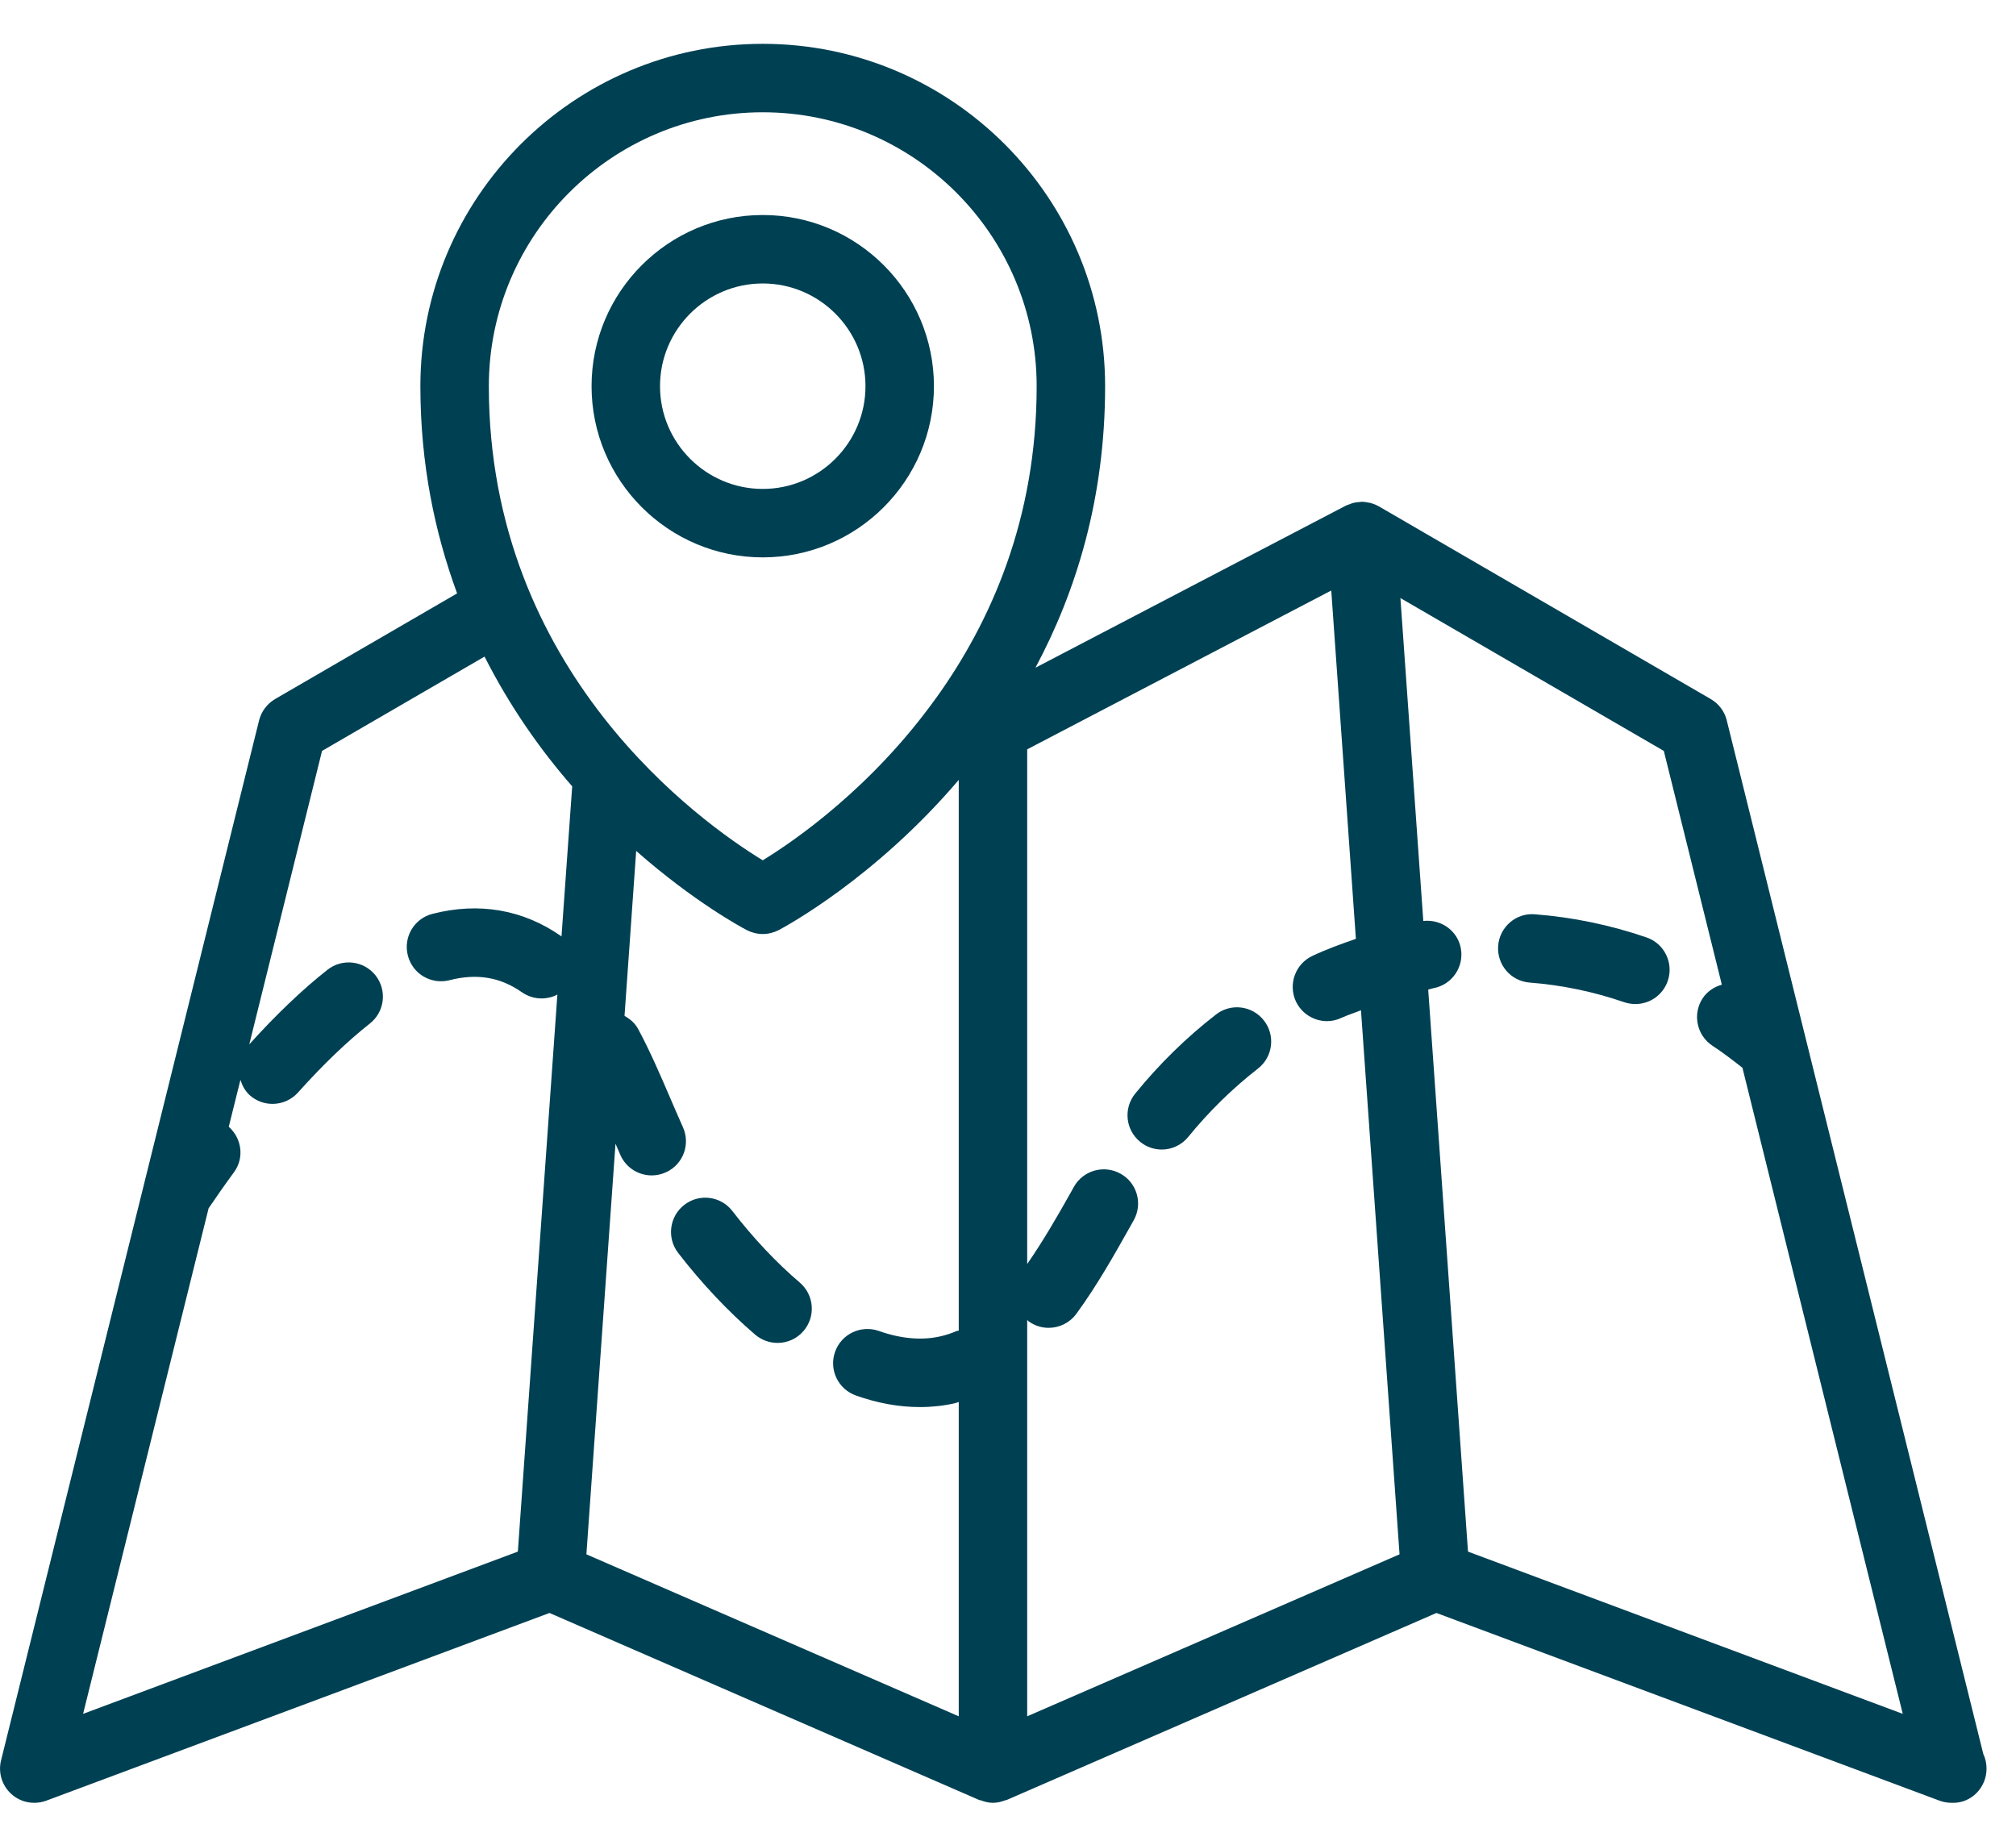 <svg width="23" height="21" viewBox="0 0 23 21" fill="none" xmlns="http://www.w3.org/2000/svg">
<path d="M22.627 20.011L19.7 8.218C19.675 8.116 19.609 8.028 19.517 7.975L15.731 5.777C15.73 5.777 15.729 5.776 15.728 5.776C15.727 5.775 15.726 5.775 15.725 5.774C15.696 5.758 15.665 5.746 15.633 5.737C15.63 5.736 15.626 5.737 15.622 5.736C15.593 5.729 15.563 5.725 15.533 5.725C15.524 5.725 15.514 5.728 15.504 5.728C15.48 5.73 15.457 5.733 15.434 5.739C15.422 5.742 15.411 5.748 15.399 5.752C15.384 5.758 15.369 5.761 15.354 5.769L11.813 7.618C12.277 6.75 12.608 5.686 12.608 4.406C12.608 2.252 10.856 0.5 8.702 0.5C6.548 0.5 4.796 2.252 4.796 4.406C4.796 5.298 4.962 6.08 5.215 6.77L3.139 7.975C3.048 8.028 2.982 8.116 2.956 8.218L0.012 20.084C-0.023 20.224 0.023 20.373 0.131 20.469C0.203 20.534 0.296 20.568 0.391 20.568C0.436 20.568 0.483 20.56 0.527 20.544L6.269 18.402L11.172 20.536C11.178 20.538 11.185 20.538 11.191 20.54C11.235 20.557 11.281 20.568 11.328 20.568C11.375 20.568 11.421 20.557 11.466 20.54C11.472 20.538 11.478 20.538 11.484 20.536L16.388 18.402L22.129 20.544C22.173 20.56 22.22 20.568 22.266 20.568H22.27C22.489 20.576 22.664 20.394 22.664 20.178C22.664 20.118 22.651 20.061 22.627 20.011ZM8.702 1.281C10.425 1.281 11.827 2.683 11.827 4.406C11.827 5.919 11.305 7.095 10.676 7.969C10.676 7.97 10.675 7.97 10.674 7.971C9.947 8.982 9.076 9.586 8.702 9.815C8.004 9.389 5.577 7.67 5.577 4.406C5.577 2.683 6.979 1.281 8.702 1.281ZM2.38 13.785C2.464 13.662 2.559 13.524 2.67 13.373C2.79 13.209 2.758 12.987 2.61 12.855L2.743 12.32C2.764 12.385 2.795 12.446 2.849 12.495C2.923 12.561 3.016 12.594 3.109 12.594C3.216 12.594 3.323 12.55 3.4 12.464C3.683 12.148 3.959 11.883 4.22 11.677C4.389 11.544 4.418 11.299 4.285 11.129C4.152 10.96 3.906 10.93 3.736 11.064C3.448 11.291 3.148 11.578 2.844 11.915L3.674 8.567L5.528 7.491C5.82 8.067 6.169 8.56 6.528 8.971L6.406 10.684C6.405 10.683 6.404 10.681 6.403 10.681C5.969 10.377 5.464 10.29 4.934 10.426C4.725 10.479 4.599 10.692 4.653 10.901C4.706 11.111 4.919 11.236 5.128 11.183C5.439 11.103 5.707 11.147 5.955 11.321C6.024 11.368 6.101 11.391 6.179 11.391C6.241 11.391 6.303 11.376 6.359 11.347L5.908 17.702L0.948 19.553L2.38 13.785ZM7.022 13.048C7.041 13.092 7.06 13.136 7.079 13.18C7.144 13.325 7.287 13.41 7.436 13.41C7.489 13.41 7.544 13.399 7.596 13.375C7.793 13.287 7.88 13.056 7.791 12.859C7.741 12.748 7.693 12.635 7.644 12.522C7.533 12.264 7.418 11.996 7.28 11.739C7.243 11.671 7.187 11.625 7.125 11.59L7.258 9.708C7.916 10.288 8.464 10.582 8.521 10.612C8.578 10.641 8.64 10.656 8.702 10.656C8.764 10.656 8.826 10.641 8.883 10.612C8.963 10.57 9.984 10.018 10.938 8.898V15.181C10.93 15.183 10.923 15.182 10.915 15.185C10.855 15.211 10.792 15.232 10.725 15.247C10.516 15.294 10.277 15.274 10.025 15.184C9.821 15.114 9.599 15.219 9.527 15.423C9.455 15.626 9.562 15.849 9.765 15.921C10.012 16.009 10.258 16.053 10.495 16.053C10.632 16.053 10.768 16.038 10.895 16.009C10.909 16.006 10.923 15.999 10.938 15.995V19.581L6.69 17.733L7.022 13.048ZM11.719 19.581V15.058C11.724 15.063 11.727 15.069 11.733 15.073C11.802 15.124 11.883 15.149 11.964 15.149C12.084 15.149 12.202 15.094 12.279 14.99C12.515 14.668 12.718 14.307 12.897 13.988L12.934 13.922C13.04 13.734 12.973 13.496 12.785 13.391C12.596 13.285 12.358 13.352 12.252 13.54L12.216 13.605C12.06 13.883 11.897 14.164 11.719 14.421V8.549L15.188 6.737L15.469 10.711C15.302 10.769 15.136 10.829 14.974 10.905C14.779 10.996 14.694 11.228 14.784 11.424C14.851 11.566 14.992 11.65 15.139 11.65C15.194 11.65 15.25 11.638 15.303 11.613C15.377 11.579 15.453 11.556 15.527 11.526L15.967 17.733L11.719 19.581ZM16.748 17.702L16.294 11.29C16.314 11.286 16.334 11.278 16.354 11.274C16.566 11.235 16.706 11.03 16.666 10.818C16.628 10.616 16.439 10.485 16.238 10.507L15.977 6.823L18.982 8.567L19.644 11.234C19.557 11.259 19.477 11.31 19.424 11.391C19.307 11.572 19.358 11.814 19.539 11.932C19.655 12.008 19.767 12.094 19.879 12.182L21.708 19.553L16.748 17.702Z" fill="#004053"/>
<path d="M18.785 10.695C18.371 10.553 17.942 10.464 17.511 10.431C17.297 10.412 17.108 10.576 17.092 10.791C17.076 11.006 17.237 11.194 17.452 11.21C17.816 11.238 18.179 11.313 18.53 11.434C18.573 11.448 18.615 11.455 18.657 11.455C18.82 11.455 18.971 11.354 19.027 11.191C19.097 10.988 18.989 10.765 18.785 10.695Z" fill="#004053"/>
<path d="M8.356 13.817C8.224 13.645 7.979 13.614 7.808 13.745C7.637 13.877 7.605 14.122 7.736 14.293C8.004 14.641 8.309 14.964 8.617 15.228C8.691 15.29 8.781 15.321 8.871 15.321C8.981 15.321 9.091 15.275 9.168 15.184C9.308 15.02 9.289 14.774 9.125 14.633C8.857 14.405 8.591 14.122 8.356 13.817Z" fill="#004053"/>
<path d="M13.872 11.575C13.534 11.837 13.224 12.141 12.951 12.477C12.815 12.645 12.84 12.891 13.008 13.027C13.08 13.086 13.167 13.115 13.254 13.115C13.367 13.115 13.48 13.065 13.557 12.97C13.793 12.68 14.061 12.418 14.352 12.191C14.522 12.059 14.553 11.813 14.42 11.643C14.288 11.473 14.043 11.441 13.872 11.575Z" fill="#004053"/>
<path d="M10.655 4.406C10.655 3.329 9.779 2.453 8.702 2.453C7.625 2.453 6.749 3.329 6.749 4.406C6.749 5.483 7.625 6.359 8.702 6.359C9.779 6.359 10.655 5.483 10.655 4.406ZM7.53 4.406C7.53 3.76 8.056 3.234 8.702 3.234C9.348 3.234 9.874 3.76 9.874 4.406C9.874 5.052 9.348 5.578 8.702 5.578C8.056 5.578 7.53 5.052 7.53 4.406Z" fill="#004053"/>
</svg>
